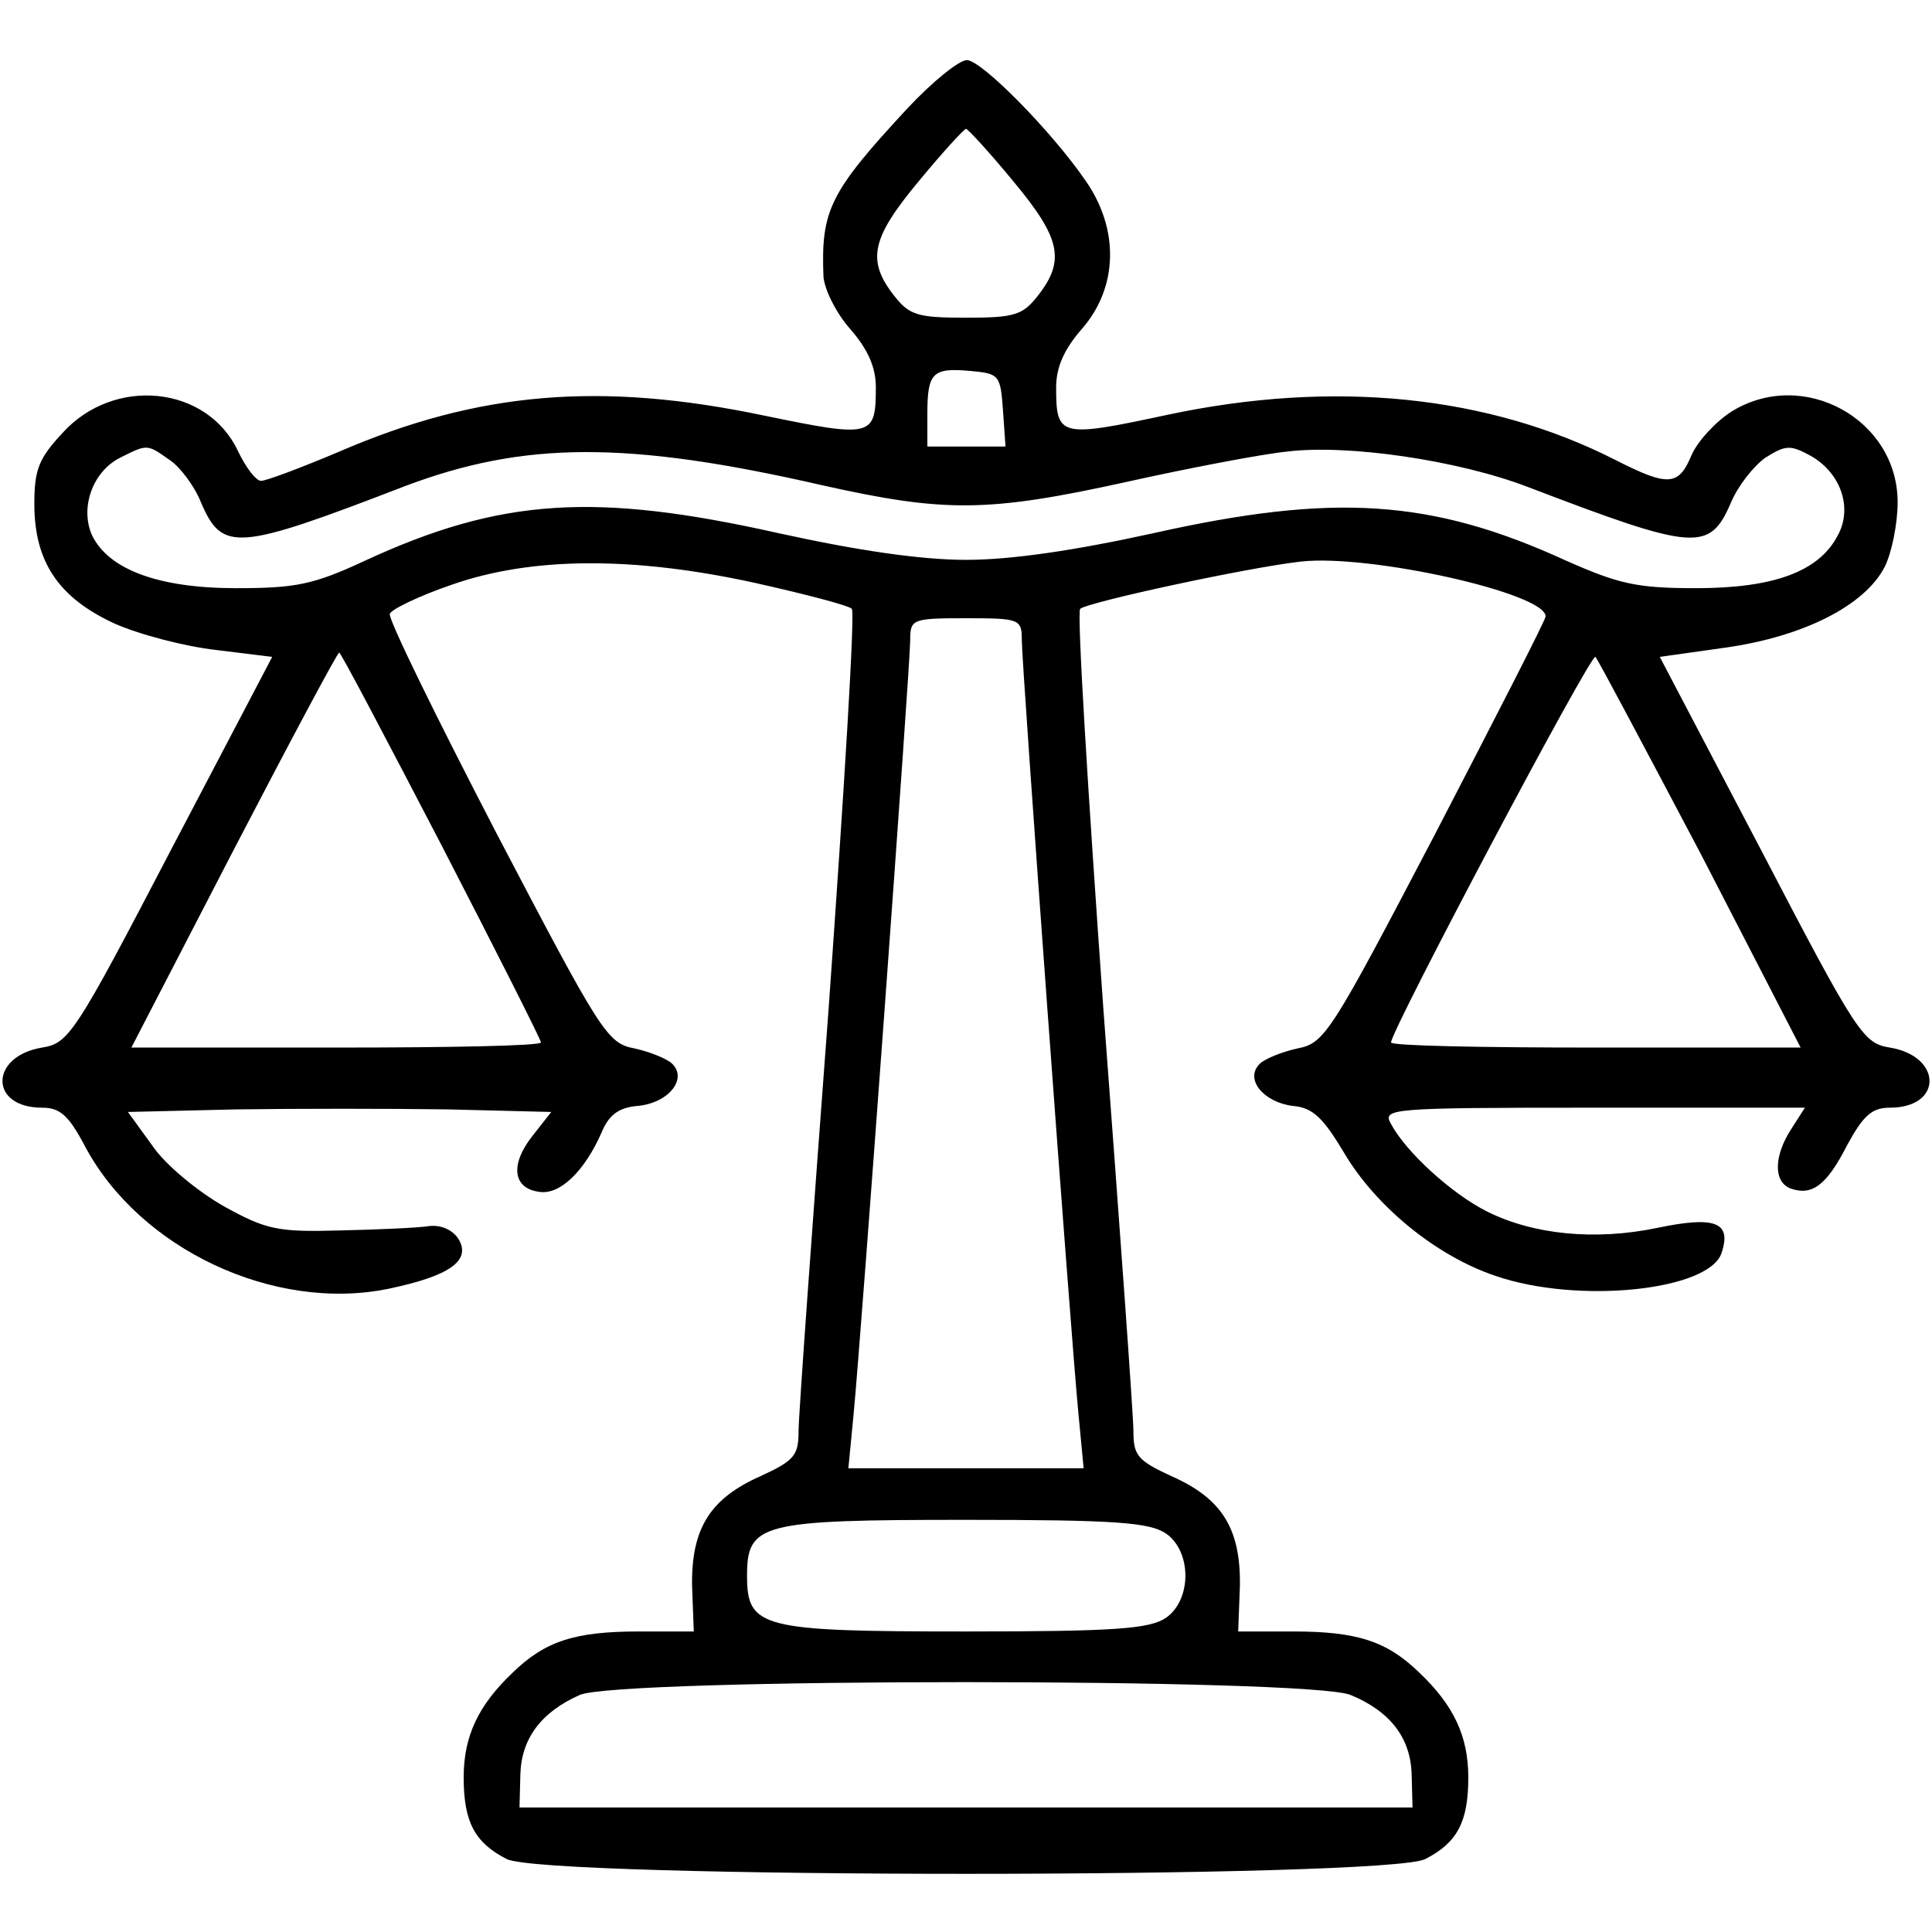 <?xml version="1.0" standalone="no"?>
<!DOCTYPE svg PUBLIC "-//W3C//DTD SVG 20010904//EN"
 "http://www.w3.org/TR/2001/REC-SVG-20010904/DTD/svg10.dtd">
<svg version="1.0" xmlns="http://www.w3.org/2000/svg"
 width="225pt" height="225pt" viewBox="0 0 225 225"
 preserveAspectRatio="xMidYMid meet">

<g transform="translate(0,225) scale(0.1,-0.1)"
fill="#000000" stroke="none">
<path d="M1057 2124 c-91 -98 -101 -119 -98 -196 1 -15 15 -43 31 -61 21 -24
30 -45 30 -68 0 -58 -4 -59 -130 -33 -191 40 -333 28 -495 -42 -45 -19 -85
-34 -91 -34 -6 0 -18 16 -27 35 -36 76 -144 87 -204 21 -28 -30 -33 -43 -33
-83 0 -67 28 -109 93 -139 29 -13 83 -27 119 -31 l65 -8 -118 -225 c-112 -215
-119 -225 -150 -230 -61 -10 -62 -70 0 -70 21 0 31 -9 50 -45 64 -120 220
-193 353 -166 72 15 97 33 82 58 -7 11 -21 17 -35 15 -13 -2 -60 -4 -104 -5
-72 -2 -85 1 -134 28 -30 17 -68 48 -83 70 l-29 40 126 3 c69 1 180 1 247 0
l120 -3 -22 -28 c-26 -33 -23 -61 8 -65 24 -4 53 24 73 70 8 19 19 28 41 30
36 3 59 31 41 49 -6 6 -26 14 -44 18 -32 6 -39 18 -161 251 -70 135 -126 249
-124 255 1 5 34 21 72 34 94 33 213 33 354 2 58 -13 108 -26 112 -30 4 -3 -9
-213 -27 -466 -19 -253 -35 -474 -35 -492 0 -28 -5 -34 -44 -52 -59 -26 -81
-61 -80 -128 l2 -53 -64 0 c-74 0 -109 -11 -147 -48 -40 -38 -57 -74 -57 -122
0 -52 13 -76 50 -95 44 -23 1026 -23 1070 0 37 19 50 43 50 95 0 48 -17 84
-57 122 -38 37 -73 48 -147 48 l-64 0 2 53 c1 67 -21 102 -80 128 -39 18 -44
24 -44 52 0 18 -16 239 -35 492 -18 253 -31 463 -27 466 10 8 195 48 257 55
80 9 286 -37 285 -64 0 -4 -58 -117 -128 -252 -122 -233 -129 -245 -161 -251
-18 -4 -38 -12 -44 -18 -18 -18 5 -45 39 -49 23 -2 35 -14 59 -54 37 -63 108
-121 177 -144 96 -33 249 -17 263 27 12 36 -8 43 -75 29 -72 -15 -144 -8 -198
19 -42 21 -95 70 -112 102 -10 18 -4 19 236 19 l246 0 -16 -25 c-20 -31 -21
-61 -1 -69 25 -9 42 3 66 50 19 35 29 44 50 44 62 0 61 60 0 70 -31 5 -38 15
-150 230 l-118 225 78 11 c90 13 161 49 184 94 8 16 15 50 15 75 0 97 -110
157 -193 106 -19 -12 -40 -35 -47 -51 -15 -36 -27 -37 -88 -6 -149 76 -329 94
-522 53 -126 -27 -130 -26 -130 32 0 23 9 44 30 68 42 48 44 116 4 173 -40 58
-121 140 -138 140 -9 0 -40 -25 -69 -56z m123 -85 c55 -66 61 -92 29 -133 -18
-23 -27 -26 -84 -26 -57 0 -66 3 -84 26 -32 41 -26 67 29 133 28 34 53 61 55
61 2 0 27 -27 55 -61z m-12 -266 l3 -43 -45 0 -46 0 0 38 c0 48 6 54 50 50 34
-3 35 -5 38 -45z m-970 -59 c12 -8 29 -31 36 -49 25 -58 41 -57 238 19 138 52
258 53 485 1 143 -32 193 -32 356 4 72 16 156 32 185 35 71 9 200 -10 281 -41
196 -75 212 -76 237 -18 8 19 26 42 40 52 24 15 29 15 53 2 35 -20 49 -61 31
-93 -22 -42 -75 -61 -165 -61 -69 0 -90 5 -151 32 -157 72 -271 79 -481 32
-91 -20 -165 -31 -218 -31 -53 0 -127 11 -218 31 -214 48 -324 41 -482 -32
-60 -28 -81 -32 -150 -32 -91 0 -149 22 -168 62 -14 32 1 74 33 90 32 16 31
16 58 -3z m992 -210 c0 -29 57 -809 66 -901 l6 -63 -137 0 -137 0 6 62 c9 93
66 873 66 902 0 25 2 26 65 26 63 0 65 -1 65 -26z m-676 -238 c64 -124 116
-227 116 -230 0 -4 -107 -6 -239 -6 l-238 0 119 230 c66 127 121 230 123 230
2 0 55 -101 119 -224z m1467 -11 l116 -225 -238 0 c-132 0 -239 2 -239 6 0 14
233 454 238 449 3 -3 58 -107 123 -230z m-623 -791 c30 -21 30 -77 0 -98 -19
-13 -59 -16 -233 -16 -239 0 -255 4 -255 65 0 61 16 65 255 65 174 0 214 -3
233 -16z m215 -188 c46 -19 70 -50 71 -93 l1 -38 -520 0 -520 0 1 38 c1 42 24
73 69 93 44 20 852 20 898 0z"/>
</g>
</svg>
